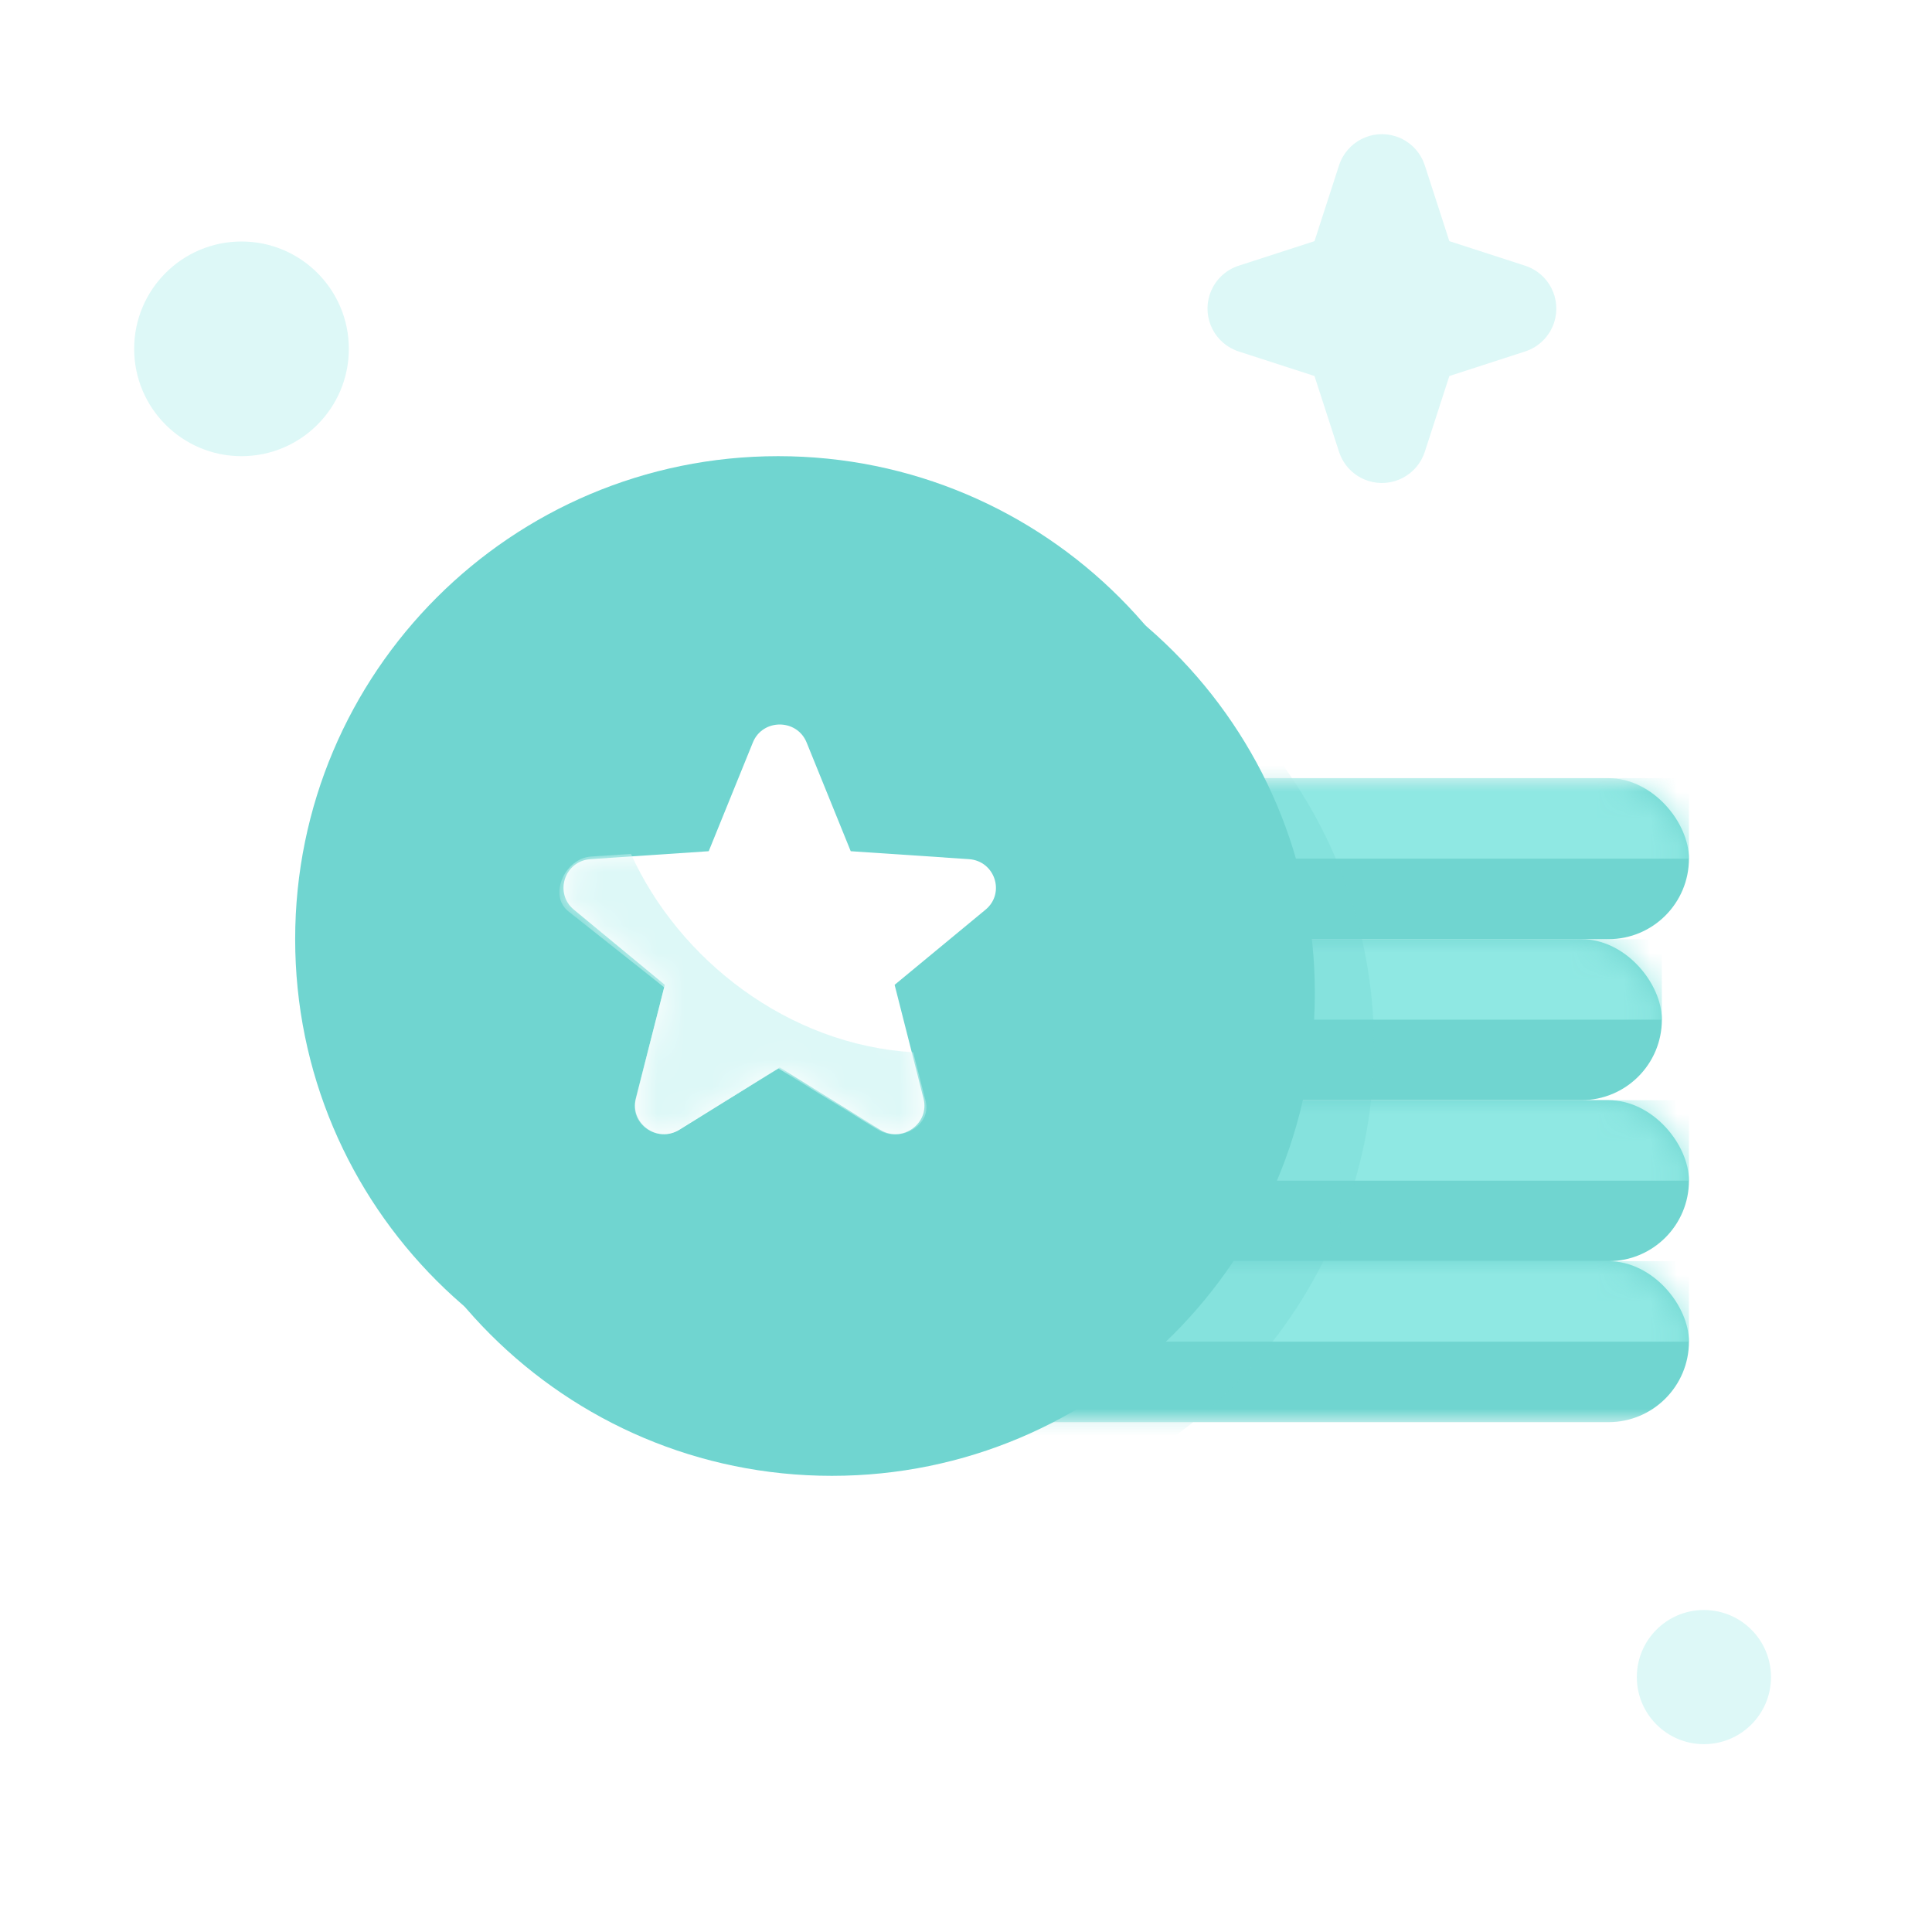 <svg width="72" height="72" viewBox="0 0 72 72" fill="none" xmlns="http://www.w3.org/2000/svg">
<rect opacity="0.01" width="72" height="72" rx="12" fill="#ECF8F7"/>
<rect x="26" y="29" width="44" height="24" fill="#D8D8D8" fill-opacity="0.01"/>
<mask id="mask0" mask-type="alpha" maskUnits="userSpaceOnUse" x="26" y="29" width="44" height="24">
<rect x="26" y="29" width="44" height="24" fill="white"/>
</mask>
<g mask="url(#mask0)">
<rect x="32.692" y="29" width="30.25" height="6" rx="3" fill="#70D5D0"/>
<mask id="mask1" mask-type="alpha" maskUnits="userSpaceOnUse" x="32" y="29" width="31" height="6">
<rect x="32.692" y="29" width="30.25" height="6" rx="3" fill="white"/>
</mask>
<g mask="url(#mask1)">
<rect x="30.675" y="29" width="32.267" height="3" fill="#8FE8E3"/>
</g>
<rect x="31.683" y="35" width="30.25" height="6" rx="3" fill="#70D5D0"/>
<mask id="mask2" mask-type="alpha" maskUnits="userSpaceOnUse" x="31" y="35" width="31" height="6">
<rect x="31.683" y="35" width="30.25" height="6" rx="3" fill="white"/>
</mask>
<g mask="url(#mask2)">
<rect x="29.666" y="35" width="32.267" height="3" fill="#8FE8E3"/>
</g>
<rect x="32.692" y="41" width="30.25" height="6" rx="3" fill="#70D5D0"/>
<mask id="mask3" mask-type="alpha" maskUnits="userSpaceOnUse" x="32" y="41" width="31" height="6">
<rect x="32.692" y="41" width="30.25" height="6" rx="3" fill="white"/>
</mask>
<g mask="url(#mask3)">
<rect x="30.675" y="41" width="32.267" height="3" fill="#8FE8E3"/>
</g>
<rect x="32.692" y="47" width="30.25" height="6" rx="3" fill="#70D5D0"/>
<mask id="mask4" mask-type="alpha" maskUnits="userSpaceOnUse" x="32" y="47" width="31" height="6">
<rect x="32.692" y="47" width="30.25" height="6" rx="3" fill="white"/>
</mask>
<g mask="url(#mask4)">
<rect x="30.675" y="47" width="32.267" height="3" fill="#8FE8E3"/>
</g>
<g opacity="0.3">
<path fill-rule="evenodd" clip-rule="evenodd" d="M33.058 57C43.082 57 51.208 48.941 51.208 39C51.208 29.059 43.082 21 33.058 21C23.034 21 14.908 29.059 14.908 39C14.908 48.941 23.034 57 33.058 57Z" fill="#70D5D0" style="mix-blend-mode:multiply"/>
</g>
</g>
<g filter="url(#filter0_i)">
<path fill-rule="evenodd" clip-rule="evenodd" d="M29 53C38.941 53 47 44.941 47 35C47 25.059 38.941 17 29 17C19.059 17 11 25.059 11 35C11 44.941 19.059 53 29 53Z" fill="#70D5D0"/>
</g>
<path d="M45.5 35C45.5 44.113 38.113 51.5 29 51.5C19.887 51.5 12.5 44.113 12.5 35C12.5 25.887 19.887 18.5 29 18.5C38.113 18.5 45.5 25.887 45.5 35Z" stroke="#70D5D0" stroke-width="3" style="mix-blend-mode:multiply"/>
<path d="M29.058 39.78L25.32 42.102C24.496 42.613 23.462 41.87 23.699 40.937L24.776 36.702L21.389 33.902C20.642 33.285 21.037 32.083 22.008 32.018L26.412 31.722L28.057 27.67C28.419 26.777 29.697 26.777 30.06 27.67L31.704 31.722L36.108 32.018C37.079 32.083 37.474 33.285 36.727 33.902L33.34 36.702L34.417 40.937C34.654 41.87 33.62 42.614 32.797 42.102L29.058 39.78Z" fill="white"/>
<mask id="mask5" mask-type="alpha" maskUnits="userSpaceOnUse" x="21" y="27" width="17" height="16">
<path d="M29.058 39.78L25.32 42.102C24.496 42.613 23.462 41.87 23.699 40.937L24.776 36.702L21.389 33.902C20.642 33.285 21.037 32.083 22.008 32.018L26.412 31.722L28.057 27.67C28.419 26.777 29.697 26.777 30.06 27.67L31.704 31.722L36.108 32.018C37.079 32.083 37.474 33.285 36.727 33.902L33.34 36.702L34.417 40.937C34.654 41.87 33.62 42.614 32.797 42.102L29.058 39.78Z" fill="white"/>
</mask>
<g mask="url(#mask5)">
<path d="M34.03 39.215C29.384 38.937 25.313 35.785 23.513 31.822L22.029 31.92C21.064 31.984 20.429 33.349 21.171 33.956L24.754 36.795L23.683 40.959C23.447 41.877 24.475 42.608 25.294 42.105L29.011 39.821L32.727 42.105C33.547 42.608 34.732 41.947 34.496 41.029L34.03 39.215Z" fill="#DDF8F7"/>
</g>
<path fill-rule="evenodd" clip-rule="evenodd" d="M48.987 14.013L46.163 13.098C45.28 12.812 44.796 11.865 45.082 10.982C45.248 10.47 45.65 10.068 46.163 9.902L48.987 8.987L49.902 6.163C50.188 5.28 51.135 4.796 52.018 5.082C52.53 5.248 52.932 5.65 53.098 6.163L54.013 8.987L56.837 9.902C57.72 10.188 58.204 11.135 57.918 12.018C57.752 12.53 57.35 12.932 56.837 13.098L54.013 14.013L53.098 16.837C52.812 17.72 51.865 18.204 50.982 17.918C50.47 17.752 50.068 17.35 49.902 16.837L48.987 14.013Z" fill="#DDF8F7"/>
<path fill-rule="evenodd" clip-rule="evenodd" d="M63.5 65C64.881 65 66 63.881 66 62.5C66 61.119 64.881 60 63.5 60C62.119 60 61 61.119 61 62.5C61 63.881 62.119 65 63.5 65Z" fill="#DDF8F7"/>
<path fill-rule="evenodd" clip-rule="evenodd" d="M9 17C11.209 17 13 15.209 13 13C13 10.791 11.209 9 9 9C6.791 9 5 10.791 5 13C5 15.209 6.791 17 9 17Z" fill="#DDF8F7"/>
<defs>
<filter id="filter0_i" x="11" y="17" width="36" height="36" filterUnits="userSpaceOnUse" color-interpolation-filters="sRGB">
<feFlood flood-opacity="0" result="BackgroundImageFix"/>
<feBlend mode="normal" in="SourceGraphic" in2="BackgroundImageFix" result="shape"/>
<feColorMatrix in="SourceAlpha" type="matrix" values="0 0 0 0 0 0 0 0 0 0 0 0 0 0 0 0 0 0 127 0" result="hardAlpha"/>
<feOffset dx="2" dy="2"/>
<feComposite in2="hardAlpha" operator="arithmetic" k2="-1" k3="1"/>
<feColorMatrix type="matrix" values="0 0 0 0 0.561 0 0 0 0 0.91 0 0 0 0 0.89 0 0 0 1 0"/>
<feBlend mode="normal" in2="shape" result="effect1_innerShadow"/>
</filter>
</defs>
</svg>
